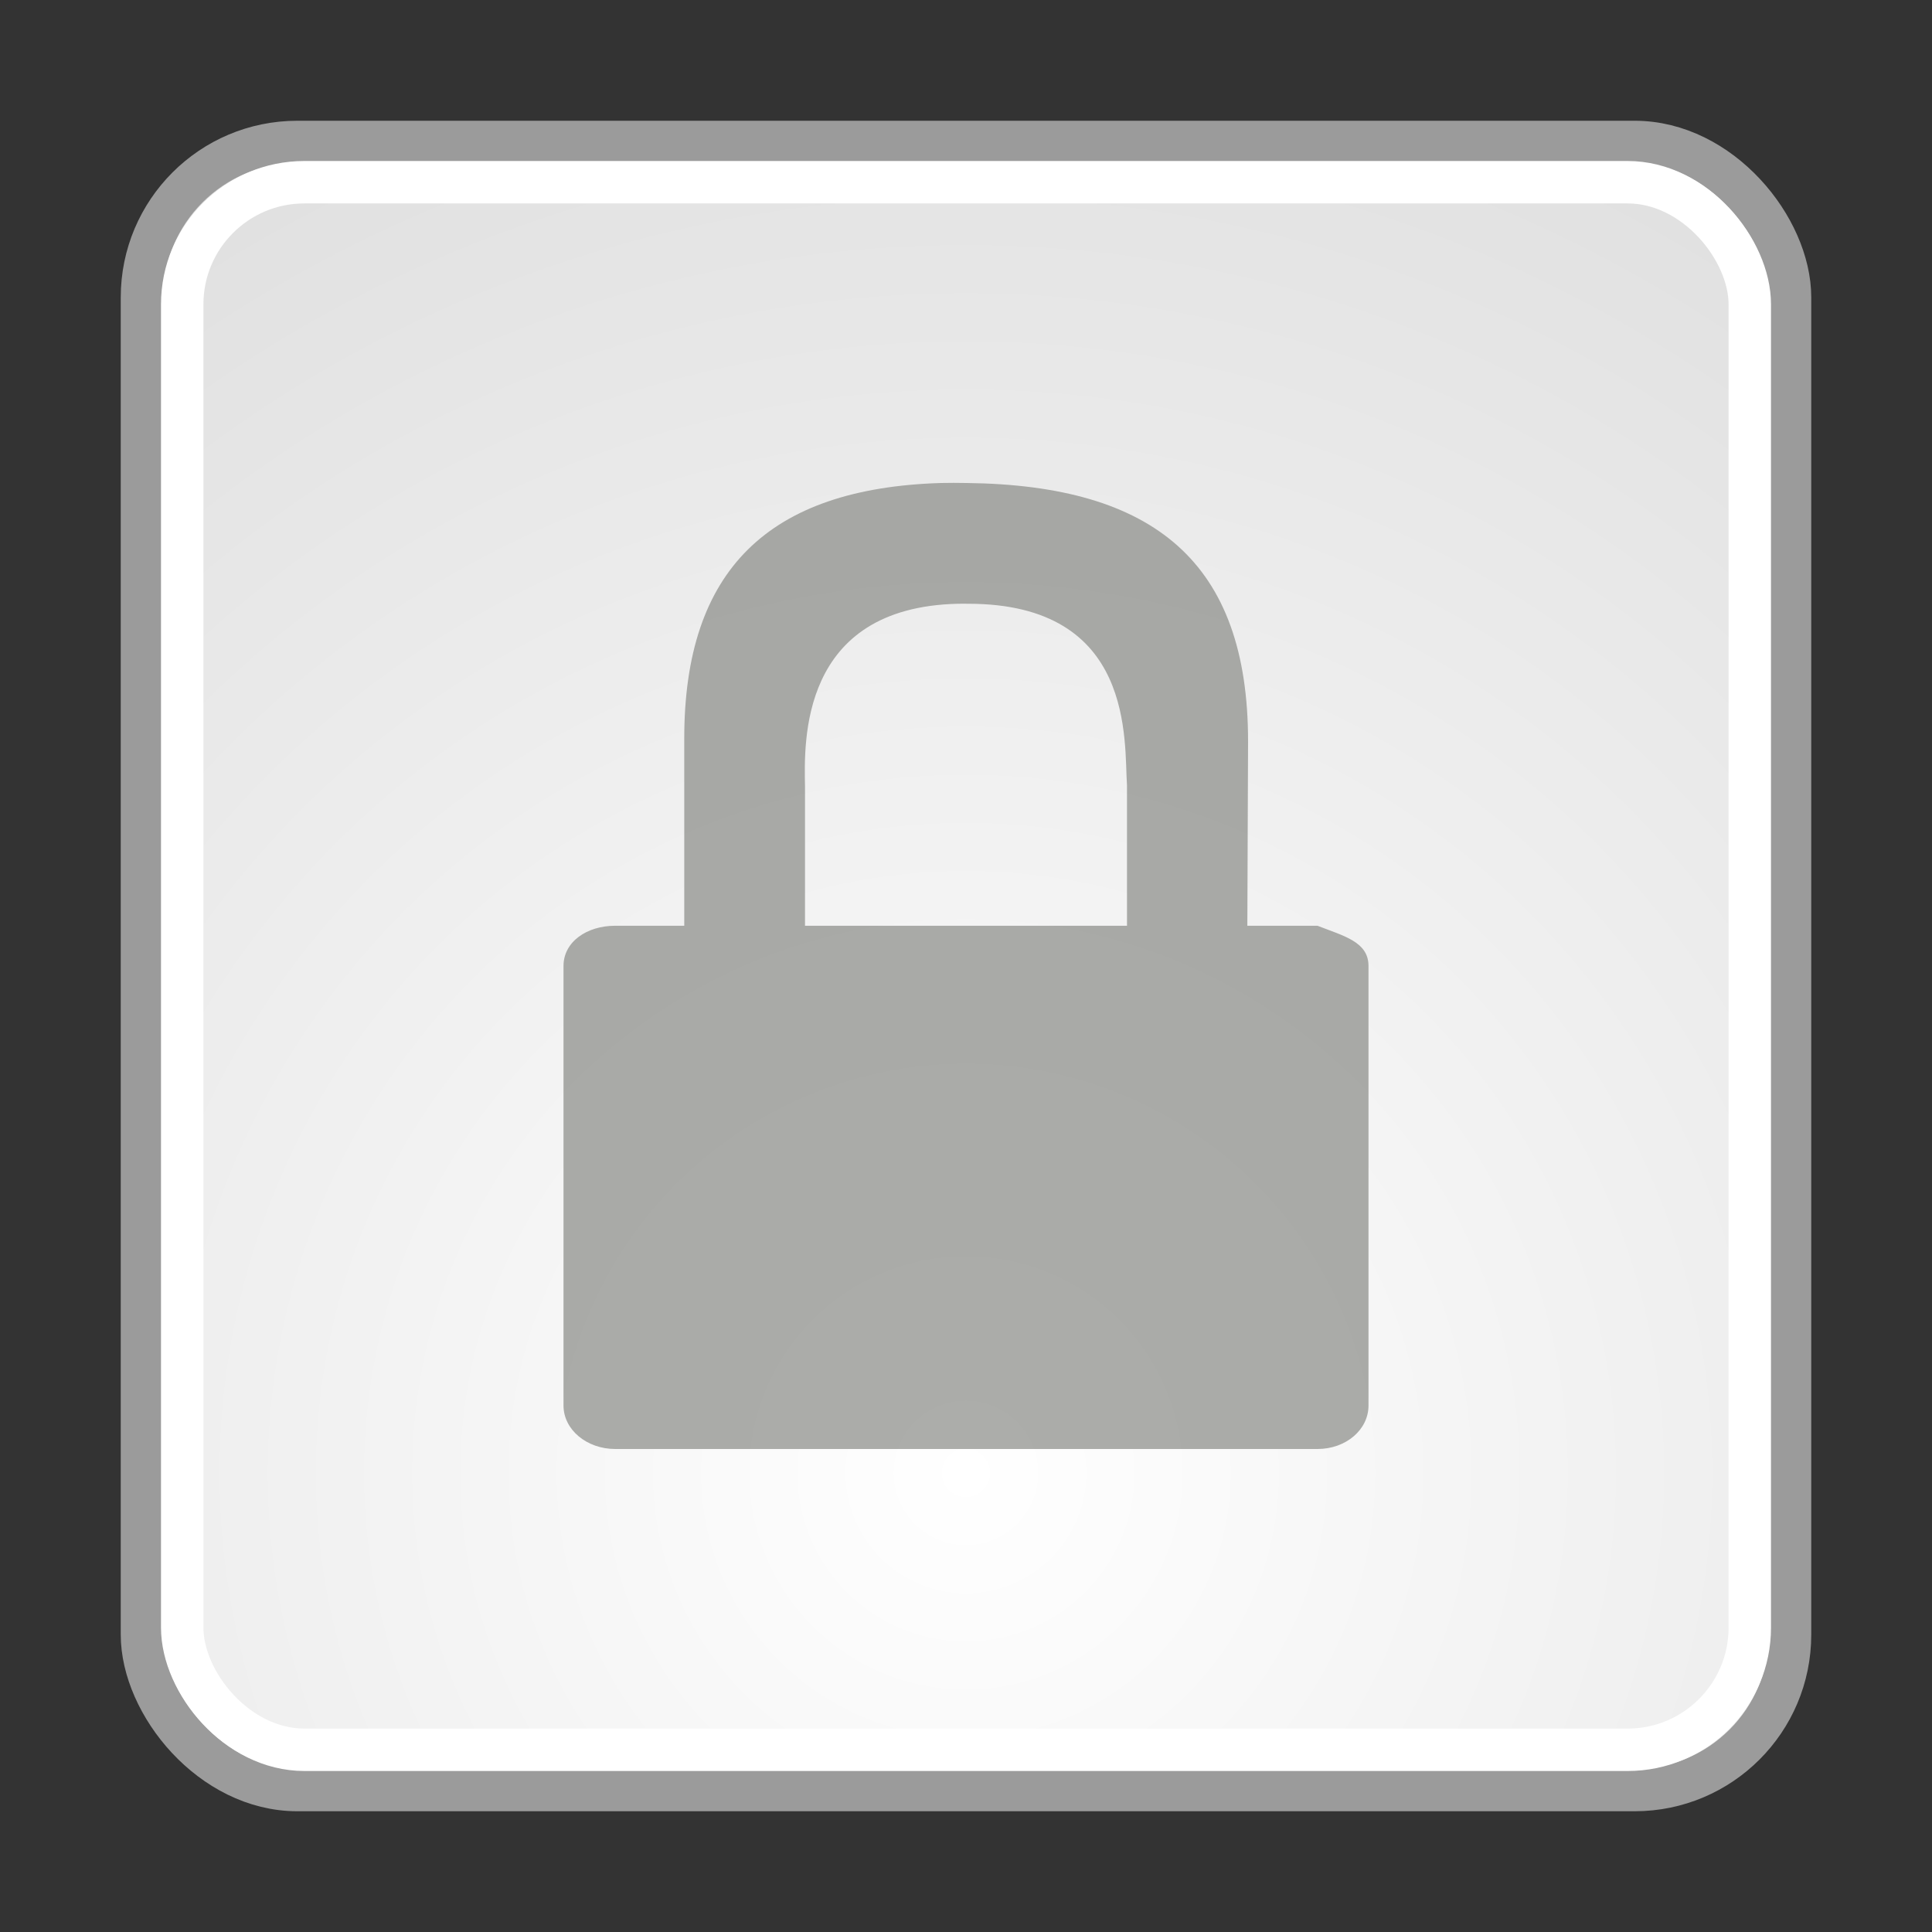 <?xml version="1.0" encoding="UTF-8" standalone="no"?>
<!-- Created with Inkscape (http://www.inkscape.org/) -->

<svg
   xmlns:dc="http://purl.org/dc/elements/1.1/"
   xmlns:cc="http://creativecommons.org/ns#"
   xmlns:rdf="http://www.w3.org/1999/02/22-rdf-syntax-ns#"
   xmlns:svg="http://www.w3.org/2000/svg"
   xmlns="http://www.w3.org/2000/svg"
   xmlns:xlink="http://www.w3.org/1999/xlink"
   xmlns:sodipodi="http://sodipodi.sourceforge.net/DTD/sodipodi-0.dtd"
   xmlns:inkscape="http://www.inkscape.org/namespaces/inkscape"
   inkscape:export-ydpi="90.000000"
   inkscape:export-xdpi="90.000000"
   inkscape:export-filename="/home/jimmac/Desktop/wi-fi.png"
   width="48px"
   height="48px"
   id="svg11300"
   sodipodi:version="0.32"
   inkscape:version="0.91 r13725"
   sodipodi:docname="emblem-readonly.svg"
   inkscape:output_extension="org.inkscape.output.svg.inkscape"
   sodipodi:modified="true"
   version="1.1">
  <rect width="100%" height="100%" fill="#333333" stroke="none"/>
  <defs
     id="defs3">
    <linearGradient
       id="linearGradient11520">
      <stop
         id="stop11522"
         offset="0"
         style="stop-color:#ffffff;stop-opacity:1;" />
      <stop
         id="stop11524"
         offset="1"
         style="stop-color:#dcdcdc;stop-opacity:1;" />
    </linearGradient>
    <radialGradient
       inkscape:collect="always"
       xlink:href="#linearGradient11520"
       id="radialGradient3009"
       gradientUnits="userSpaceOnUse"
       gradientTransform="matrix(2.039,0,0,2.039,-25.847,-36.563)"
       cx="24.446"
       cy="35.878"
       fx="24.446"
       fy="35.878"
       r="20.531" />
  </defs>
  <sodipodi:namedview
     stroke="#ef2929"
     fill="#729fcf"
     id="base"
     pagecolor="#ffffff"
     bordercolor="#666666"
     borderopacity="0.255"
     inkscape:pageopacity="0.0"
     inkscape:pageshadow="2"
     inkscape:zoom="11.81308"
     inkscape:cx="13.693919"
     inkscape:cy="23.272544"
     inkscape:current-layer="layer1"
     showgrid="true"
     inkscape:grid-bbox="true"
     inkscape:document-units="px"
     inkscape:showpageshadow="false"
     inkscape:window-width="1440"
     inkscape:window-height="790"
     inkscape:window-x="190"
     inkscape:window-y="53"
     inkscape:window-maximized="0">
    <inkscape:grid
       type="xygrid"
       id="grid3004" />
  </sodipodi:namedview>
  <g
     id="layer1"
     inkscape:label="Layer 1"
     inkscape:groupmode="layer">
    <rect
       ry="3.86"
       rx="3.86"
       y="3.527"
       x="3.527"
       height="40.946"
       width="40.946"
       id="rect11518"
       style="fill:url(#radialGradient3009);fill-opacity:1;fill-rule:evenodd;stroke:#9b9b9b;stroke-width:1.054;stroke-linecap:butt;stroke-linejoin:bevel;stroke-miterlimit:10;stroke-opacity:1;stroke-dasharray:none;stroke-dashoffset:0;marker:none;visibility:visible;display:inline;overflow:visible" />
    <rect
       style="fill:none;stroke:#ffffff;stroke-width:1.054;stroke-linecap:butt;stroke-linejoin:bevel;stroke-miterlimit:10;stroke-opacity:1;stroke-dasharray:none;stroke-dashoffset:0;marker:none;visibility:visible;display:inline;overflow:visible"
       id="rect11528"
       width="38.946"
       height="38.946"
       x="4.527"
       y="4.527"
       rx="3.035"
       ry="3.035" />
    <path
       inkscape:connector-curvature="0"
       style="opacity:0.699;fill:#888a85;fill-opacity:1;fill-rule:nonzero;stroke:none;stroke-width:1;marker:none;visibility:visible;display:block;overflow:visible"
       d="M 23.375,12 C 19.09,12.132 17,14.163 17,18.346 L 17,23 15.286,23 C 14.578,23 14,23.399 14,24 l 0,10.92 c 0,0.601 0.578,1.08 1.286,1.08 l 17.446,0 C 33.44,36 34,35.52 34,34.92 L 34,24 c 0,-0.601 -0.609,-0.743 -1.268,-1 l -1.742,0 0.018,-4.583 c 0,-4.44 -2.324,-6.362 -6.991,-6.417 -0.218,-0.003 -0.432,-0.006 -0.643,0 z m 0.429,3 c 0.079,-0.002 0.169,0 0.25,0 4.162,0 3.87,3.434 3.946,4.514 L 28,23 20,23 20,19.532 C 19.982,18.46 19.852,15.088 23.804,15 z"
       id="path2086"
       inkscape:r_cx="true"
       inkscape:r_cy="true"
       sodipodi:nodetypes="sscsssssssscccscsccccc" />
  </g>
</svg>
